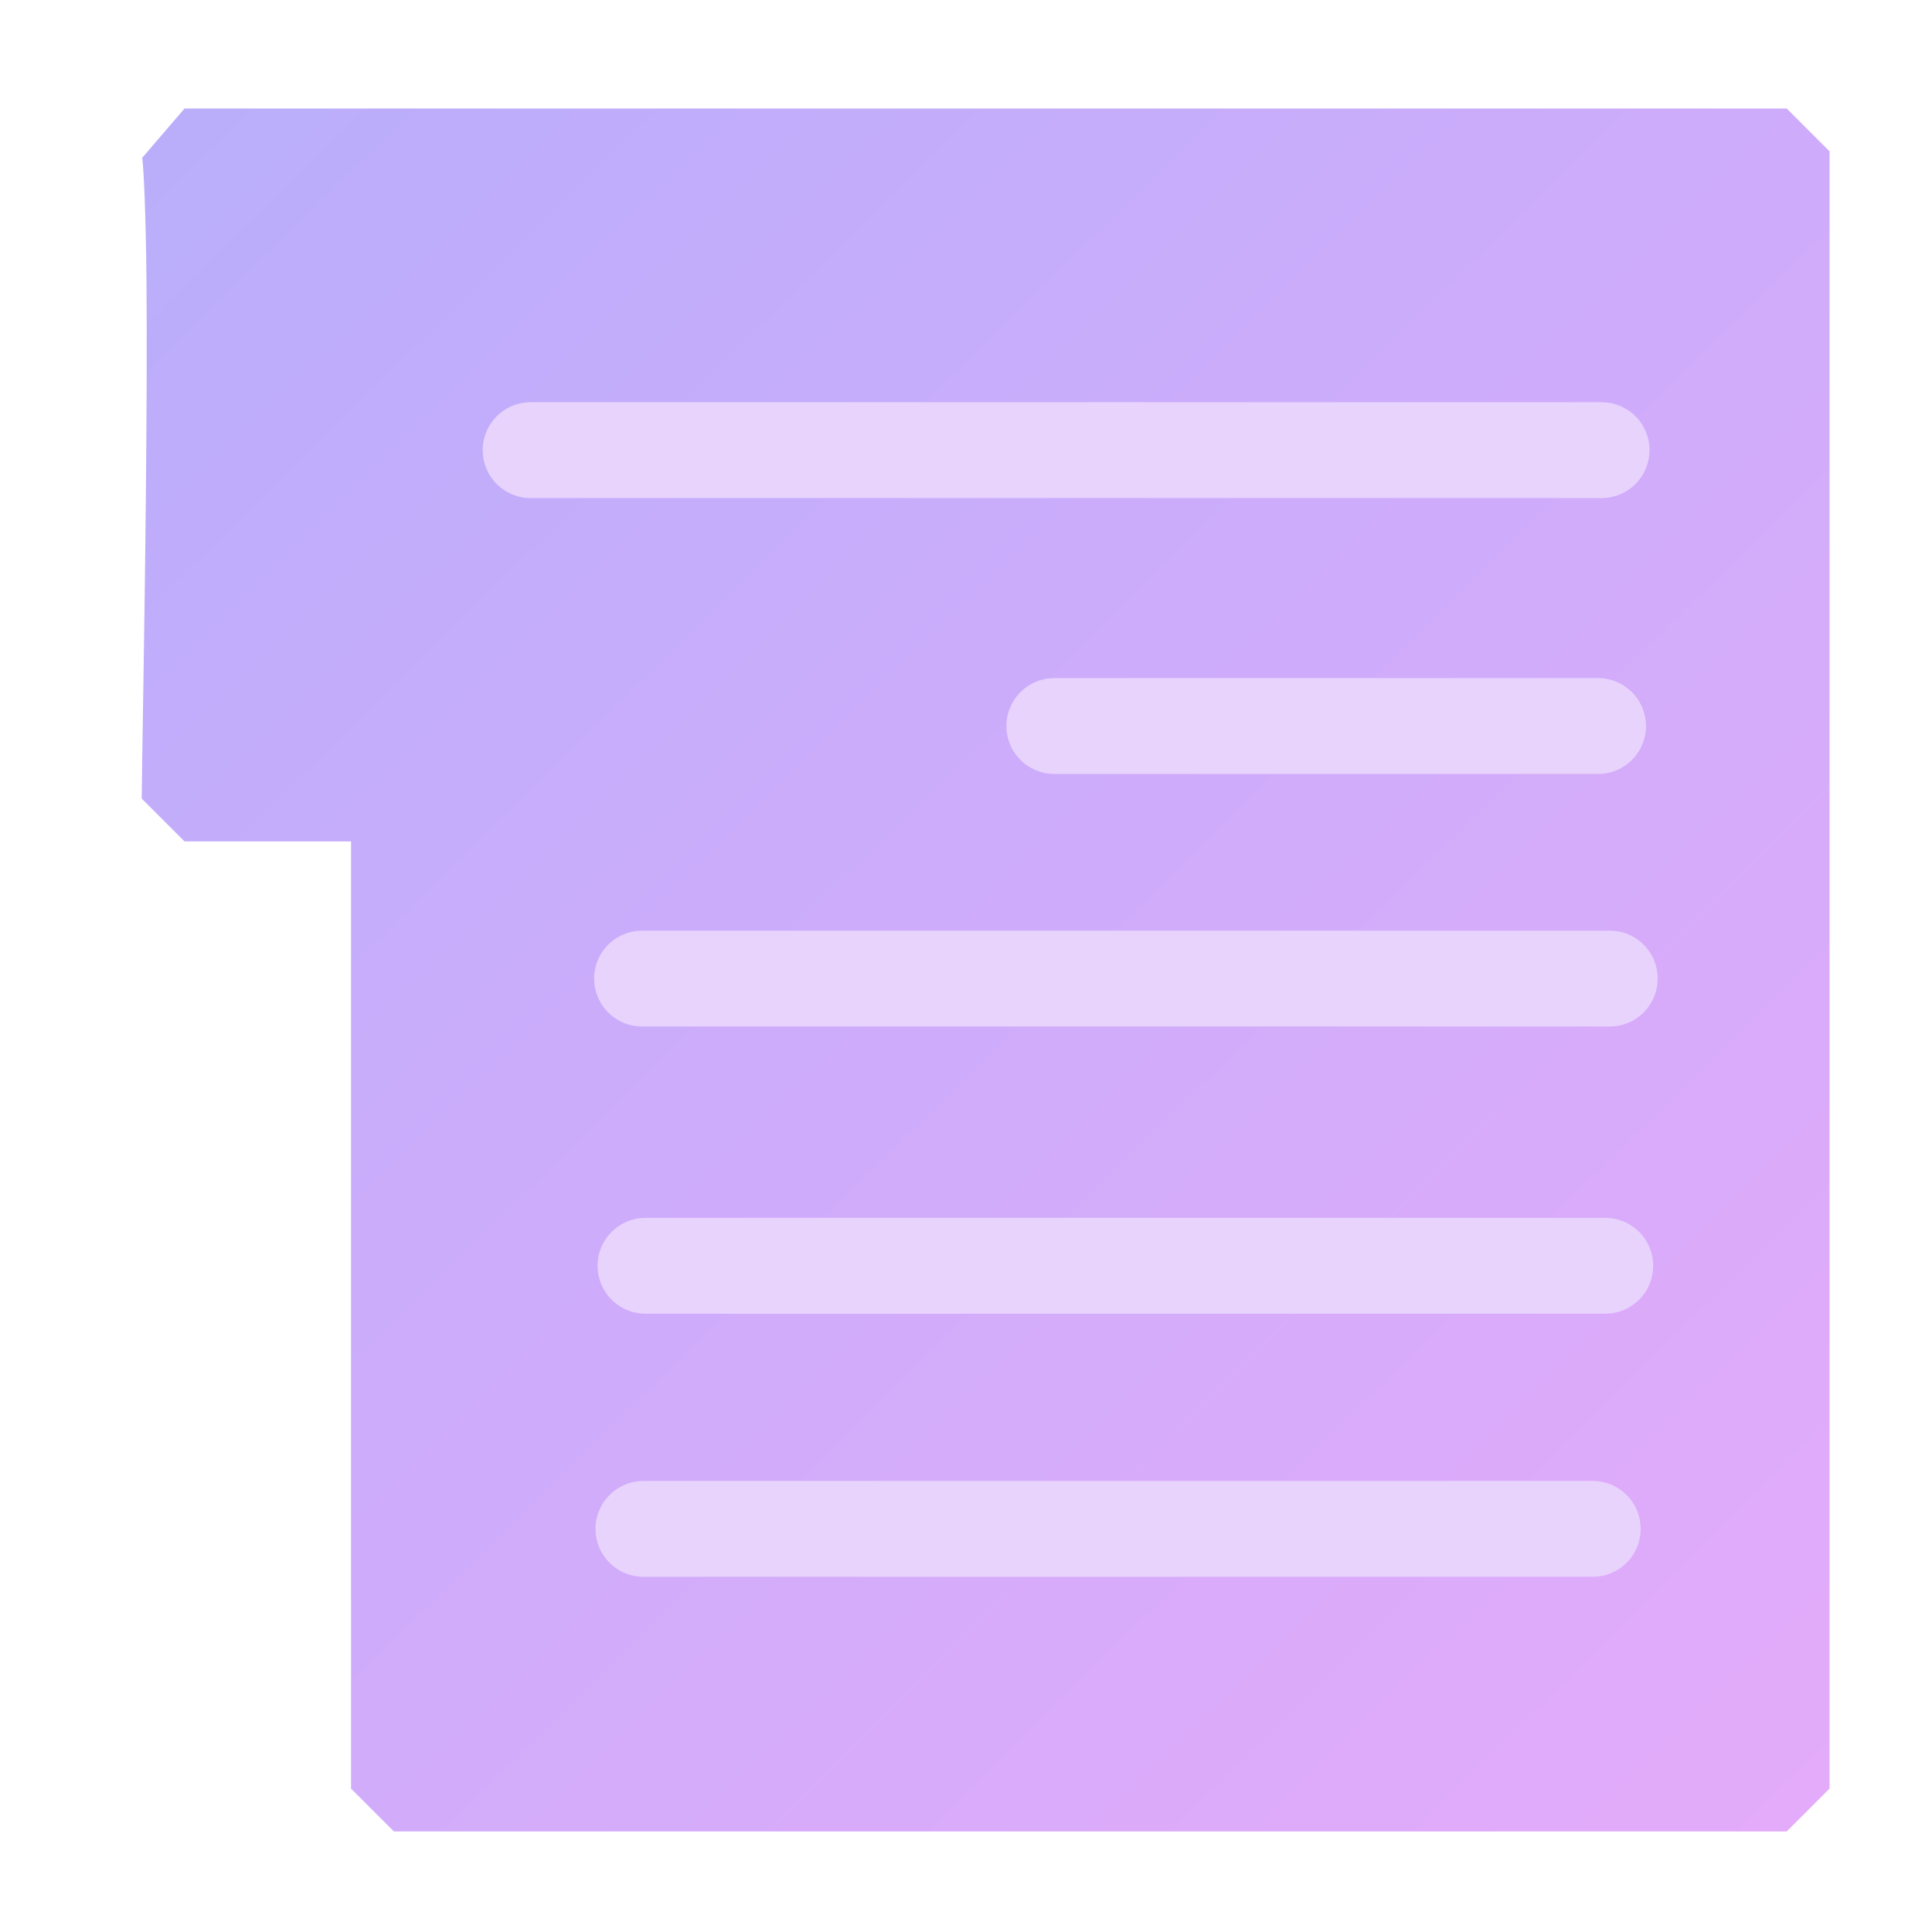 <?xml version="1.0" encoding="UTF-8" standalone="no"?>
<!-- Created with Inkscape (http://www.inkscape.org/) -->

<svg
   width="500"
   height="500"
   viewBox="0 0 500 500"
   version="1.1"
   id="svg1"
   inkscape:version="1.3.2 (091e20ef0f, 2023-11-25, custom)"
   sodipodi:docname="txt.svg"
   xml:space="preserve"
   xmlns:inkscape="http://www.inkscape.org/namespaces/inkscape"
   xmlns:sodipodi="http://sodipodi.sourceforge.net/DTD/sodipodi-0.dtd"
   xmlns:xlink="http://www.w3.org/1999/xlink"
   xmlns="http://www.w3.org/2000/svg"
   xmlns:svg="http://www.w3.org/2000/svg"><sodipodi:namedview
     id="namedview1"
     pagecolor="#505050"
     bordercolor="#eeeeee"
     borderopacity="1"
     inkscape:showpageshadow="0"
     inkscape:pageopacity="0"
     inkscape:pagecheckerboard="0"
     inkscape:deskcolor="#505050"
     inkscape:document-units="px"
     inkscape:zoom="0.96390292"
     inkscape:cx="280.62992"
     inkscape:cy="234.98217"
     inkscape:window-width="1352"
     inkscape:window-height="734"
     inkscape:window-x="4"
     inkscape:window-y="24"
     inkscape:window-maximized="1"
     inkscape:current-layer="layer1"
     showguides="true"><sodipodi:guide
       position="250.025,350.607"
       orientation="-1,0.007"
       id="guide30"
       inkscape:locked="false" /><sodipodi:guide
       position="66.397,247.9"
       orientation="0,-1"
       id="guide53"
       inkscape:locked="false" /></sodipodi:namedview><defs
     id="defs1"><linearGradient
       id="linearGradient1"
       inkscape:collect="always"><stop
         style="stop-color:#4d38f6;stop-opacity:1;"
         offset="0.001"
         id="stop1" /><stop
         style="stop-color:#c52ff1;stop-opacity:1;"
         offset="1"
         id="stop2" /></linearGradient><linearGradient
       id="swatch61"
       inkscape:swatch="solid"><stop
         style="stop-color:#5090d0;stop-opacity:1;"
         offset="0"
         id="stop61" /></linearGradient><linearGradient
       id="swatch30"
       inkscape:swatch="solid"><stop
         style="stop-color:#f9f9f9;stop-opacity:1;"
         offset="0"
         id="stop30" /></linearGradient><inkscape:perspective
       sodipodi:type="inkscape:persp3d"
       inkscape:vp_x="44.06818 : 315.96746 : 1"
       inkscape:vp_y="0 : 1000 : 0"
       inkscape:vp_z="480.74134 : 298.68846 : 1"
       inkscape:persp3d-origin="250 : 166.66667 : 1"
       id="perspective17" /><inkscape:perspective
       sodipodi:type="inkscape:persp3d"
       inkscape:vp_x="44.06818 : 315.96746 : 1"
       inkscape:vp_y="0 : 1000 : 0"
       inkscape:vp_z="480.74134 : 298.68846 : 1"
       inkscape:persp3d-origin="250 : 166.66667 : 1"
       id="perspective17-6" /><inkscape:perspective
       sodipodi:type="inkscape:persp3d"
       inkscape:vp_x="44.06818 : 315.96746 : 1"
       inkscape:vp_y="0 : 1000 : 0"
       inkscape:vp_z="480.74134 : 298.68846 : 1"
       inkscape:persp3d-origin="250 : 166.66667 : 1"
       id="perspective17-2" /><linearGradient
       inkscape:collect="always"
       xlink:href="#linearGradient1"
       id="linearGradient2"
       x1="20.045"
       y1="-10.702"
       x2="525.368"
       y2="503.466"
       gradientUnits="userSpaceOnUse" /></defs><g
     inkscape:label="Layer 1"
     inkscape:groupmode="layer"
     id="layer1"><path
       id="path6"
       style="opacity:0.409;color:#000000;fill:url(#linearGradient2);stroke-linejoin:bevel;stroke-miterlimit:10;-inkscape-stroke:none"
       d="M 47.756 28.076 L 36.803 40.832 C 37.185 43.333 37.771 56.408 37.906 72.156 C 38.042 87.905 37.951 107.328 37.77 126.457 C 37.406 164.715 36.676 200.859 36.676 206.686 L 47.756 217.766 L 90.848 217.766 L 90.848 462.889 L 101.928 473.969 L 462.402 473.969 L 473.484 462.889 L 473.484 39.158 L 462.402 28.076 L 47.756 28.076 z " /><path
       style="fill:none;fill-opacity:0.164;stroke:#e8d3fd;stroke-width:24.8;stroke-linecap:round;stroke-linejoin:round;stroke-dasharray:none;stroke-opacity:1;paint-order:markers fill stroke;opacity:1"
       d="M 137.321,116.498 H 414.489"
       id="path1" /><path
       style="fill:none;fill-opacity:0.164;stroke:#e8d3fd;stroke-width:24.8;stroke-linecap:round;stroke-linejoin:round;stroke-dasharray:none;stroke-opacity:1;paint-order:markers fill stroke;opacity:1"
       d="m 272.859,187.898 140.721,0"
       id="path2"
       sodipodi:nodetypes="cc" /><path
       style="fill:none;fill-opacity:0.164;stroke:#e8d3fd;stroke-width:24.8;stroke-linecap:round;stroke-linejoin:round;stroke-dasharray:none;stroke-opacity:1;paint-order:markers fill stroke;opacity:1"
       d="m 166.156,253.255 250.448,0"
       id="path3"
       sodipodi:nodetypes="cc" /><path
       style="fill:none;fill-opacity:0.164;stroke:#e8d3fd;stroke-width:24.8;stroke-linecap:round;stroke-linejoin:round;stroke-dasharray:none;stroke-opacity:1;paint-order:markers fill stroke;opacity:1"
       d="M 167.054,327.583 H 415.439"
       id="path4"
       sodipodi:nodetypes="cc" /><path
       style="fill:none;fill-opacity:0.164;stroke:#e8d3fd;stroke-width:24.8;stroke-linecap:round;stroke-linejoin:round;stroke-dasharray:none;stroke-opacity:1;paint-order:markers fill stroke;opacity:1"
       d="m 166.516,395.672 245.686,0"
       id="path5"
       sodipodi:nodetypes="cc" /></g></svg>

